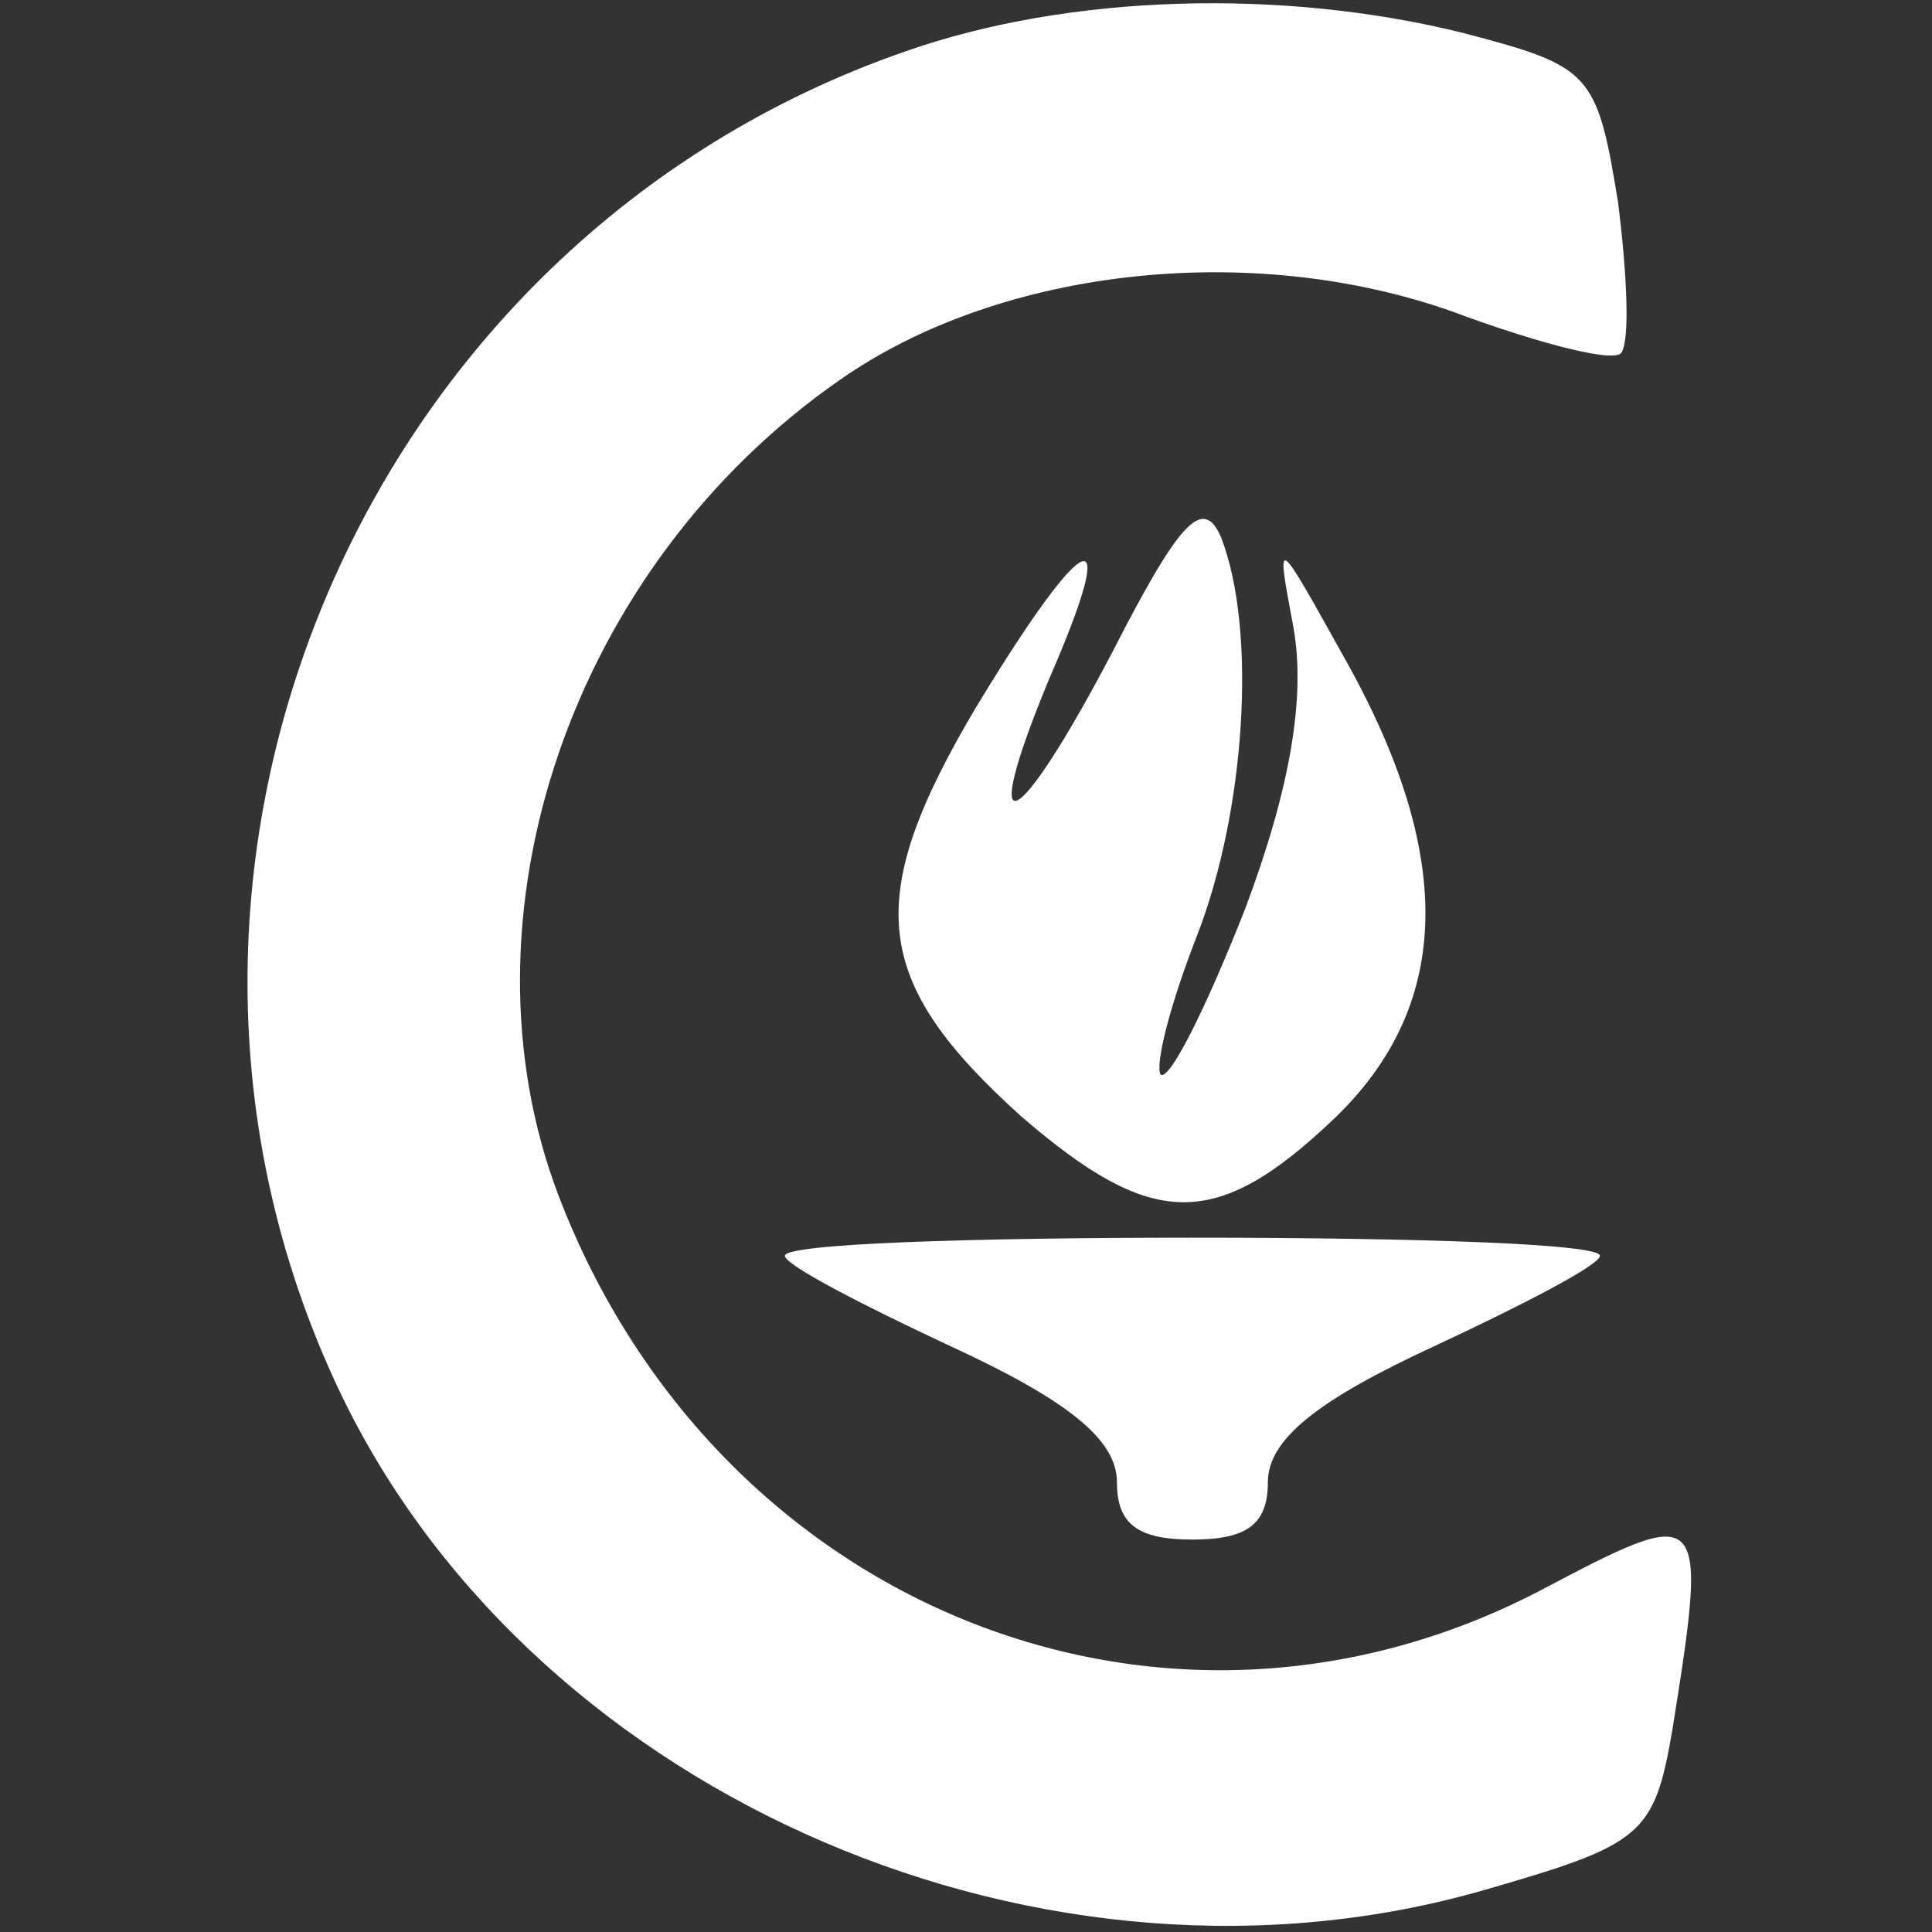 <svg xmlns="http://www.w3.org/2000/svg" xmlns:xlink="http://www.w3.org/1999/xlink" version="1.0" width="64pt" height="64pt" viewBox="0 0 64 64" preserveAspectRatio="xMidYMid meet" style="zoom: 1;"><rect x="0" y="0" width="64" height="64" fill="#333333" stroke="none"/><g stroke="none" transform="translate(0,64) scale(0.1,-0.1)" fill="#ffffff"><path d="M300,623 c-182,-63 -270,-275 -186,-447 c65,-132 233,-204 378,-162 c52,15 56,18 62,53 c12,75 11,75 -44,46 c-125,-65 -273,-5 -325,131 c-35,92 4,208 93,270 c54,38 140,47 208,21 c25,-9 48,-15 51,-12 c3,4 2,26 -1,50 c-7,43 -9,45 -51,56 c-60,15 -131,13 -185,-6 "></path><path d="M368.5,424 c-32,-61 -45,-67 -21,-9 c24,55 13,52 -24,-9 c-38,-64 -35,-91 15,-136 c43,-37 64,-38 103,-1 c39,37 41,86 5,151 c-24,43 -24,44 -18,12 c4,-23 -1,-53 -16,-93 c-13,-33 -25,-57 -28,-55 c-2,3 3,23 12,46 c16,41 20,101 8,132 c-6,14 -14,5 -36,-38 "></path><path d="M260 224 c0 -3 25 -16 55 -30 39 -18 55 -31 55 -45 0 -14 7 -19 25 -19 18 0 25 5 25 19 0 14 16 27 55 45 30 14 55 27 55 30 0 4 -61 6 -135 6 -74 0 -135 -2 -135 -6z"></path></g></svg>
